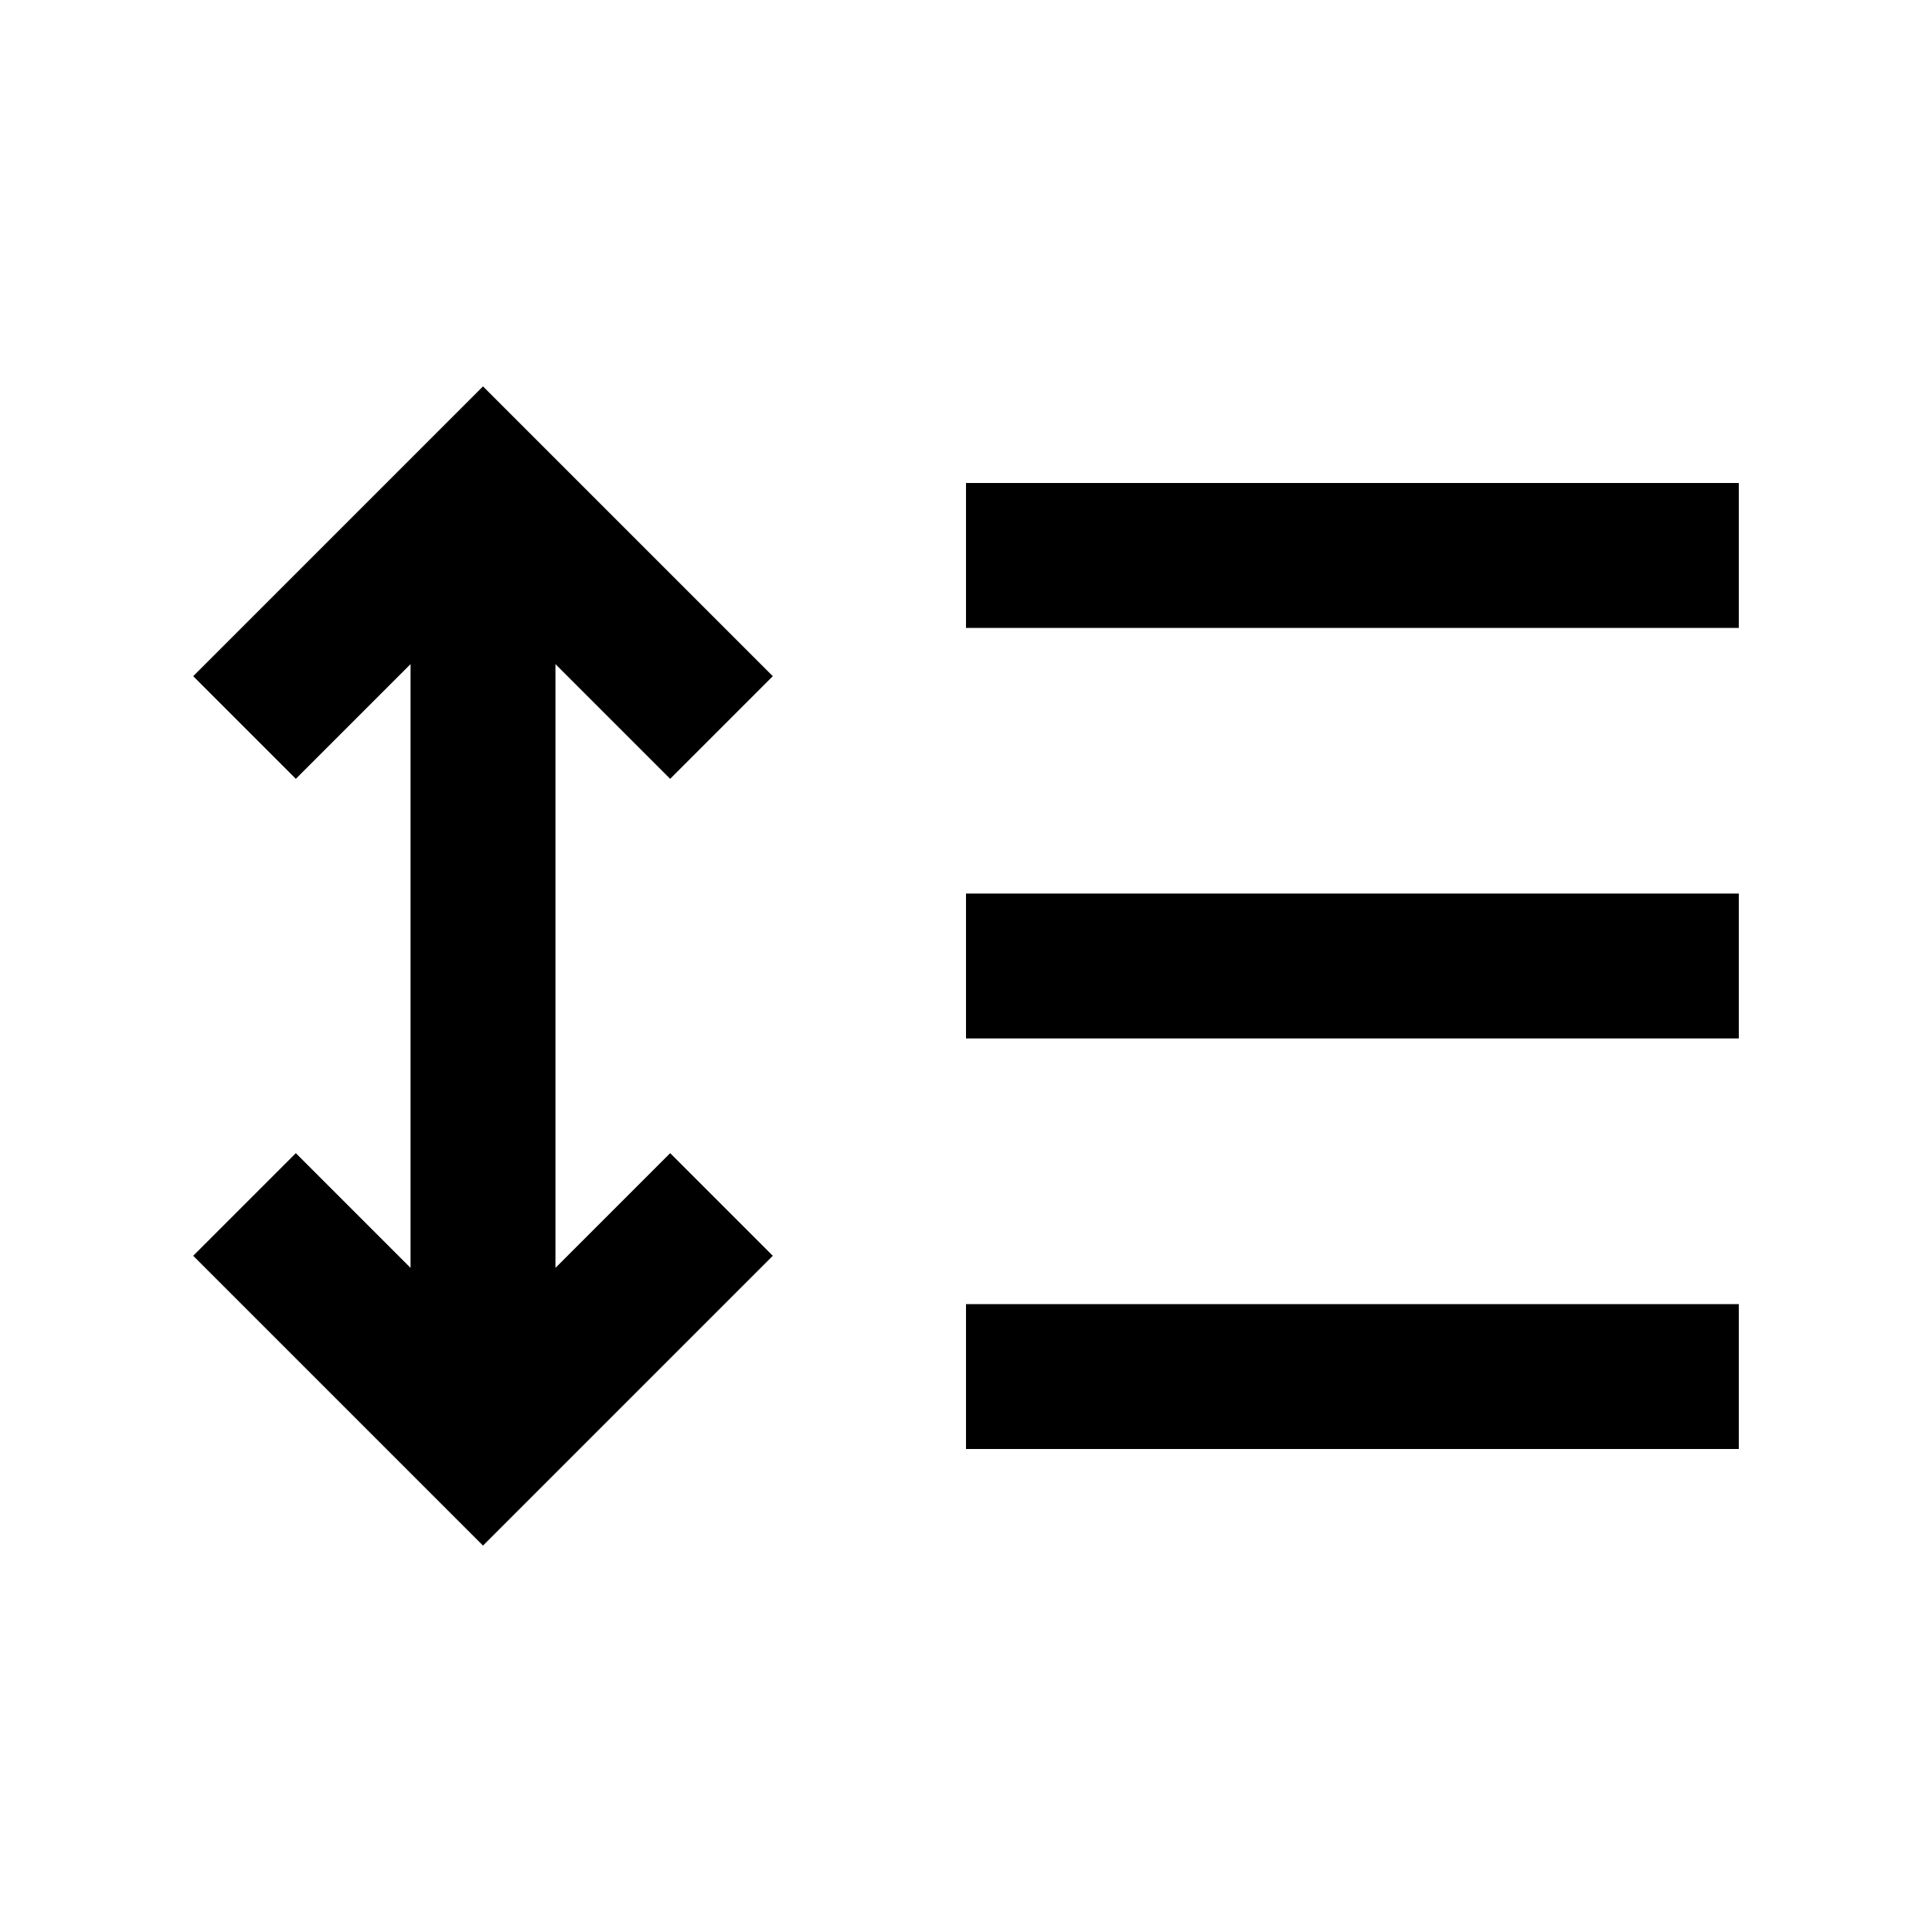 <svg xmlns="http://www.w3.org/2000/svg" height="20" viewBox="0 -960 960 960" width="20"><path d="M240-192 96-336l51-51 57 57v-300l-57 57-51-51 144-144 144 144-51 51-57-57v300l57-57 51 51-144 144Zm240-48v-72h384v72H480Zm0-204v-72h384v72H480Zm0-204v-72h384v72H480Z"/></svg>